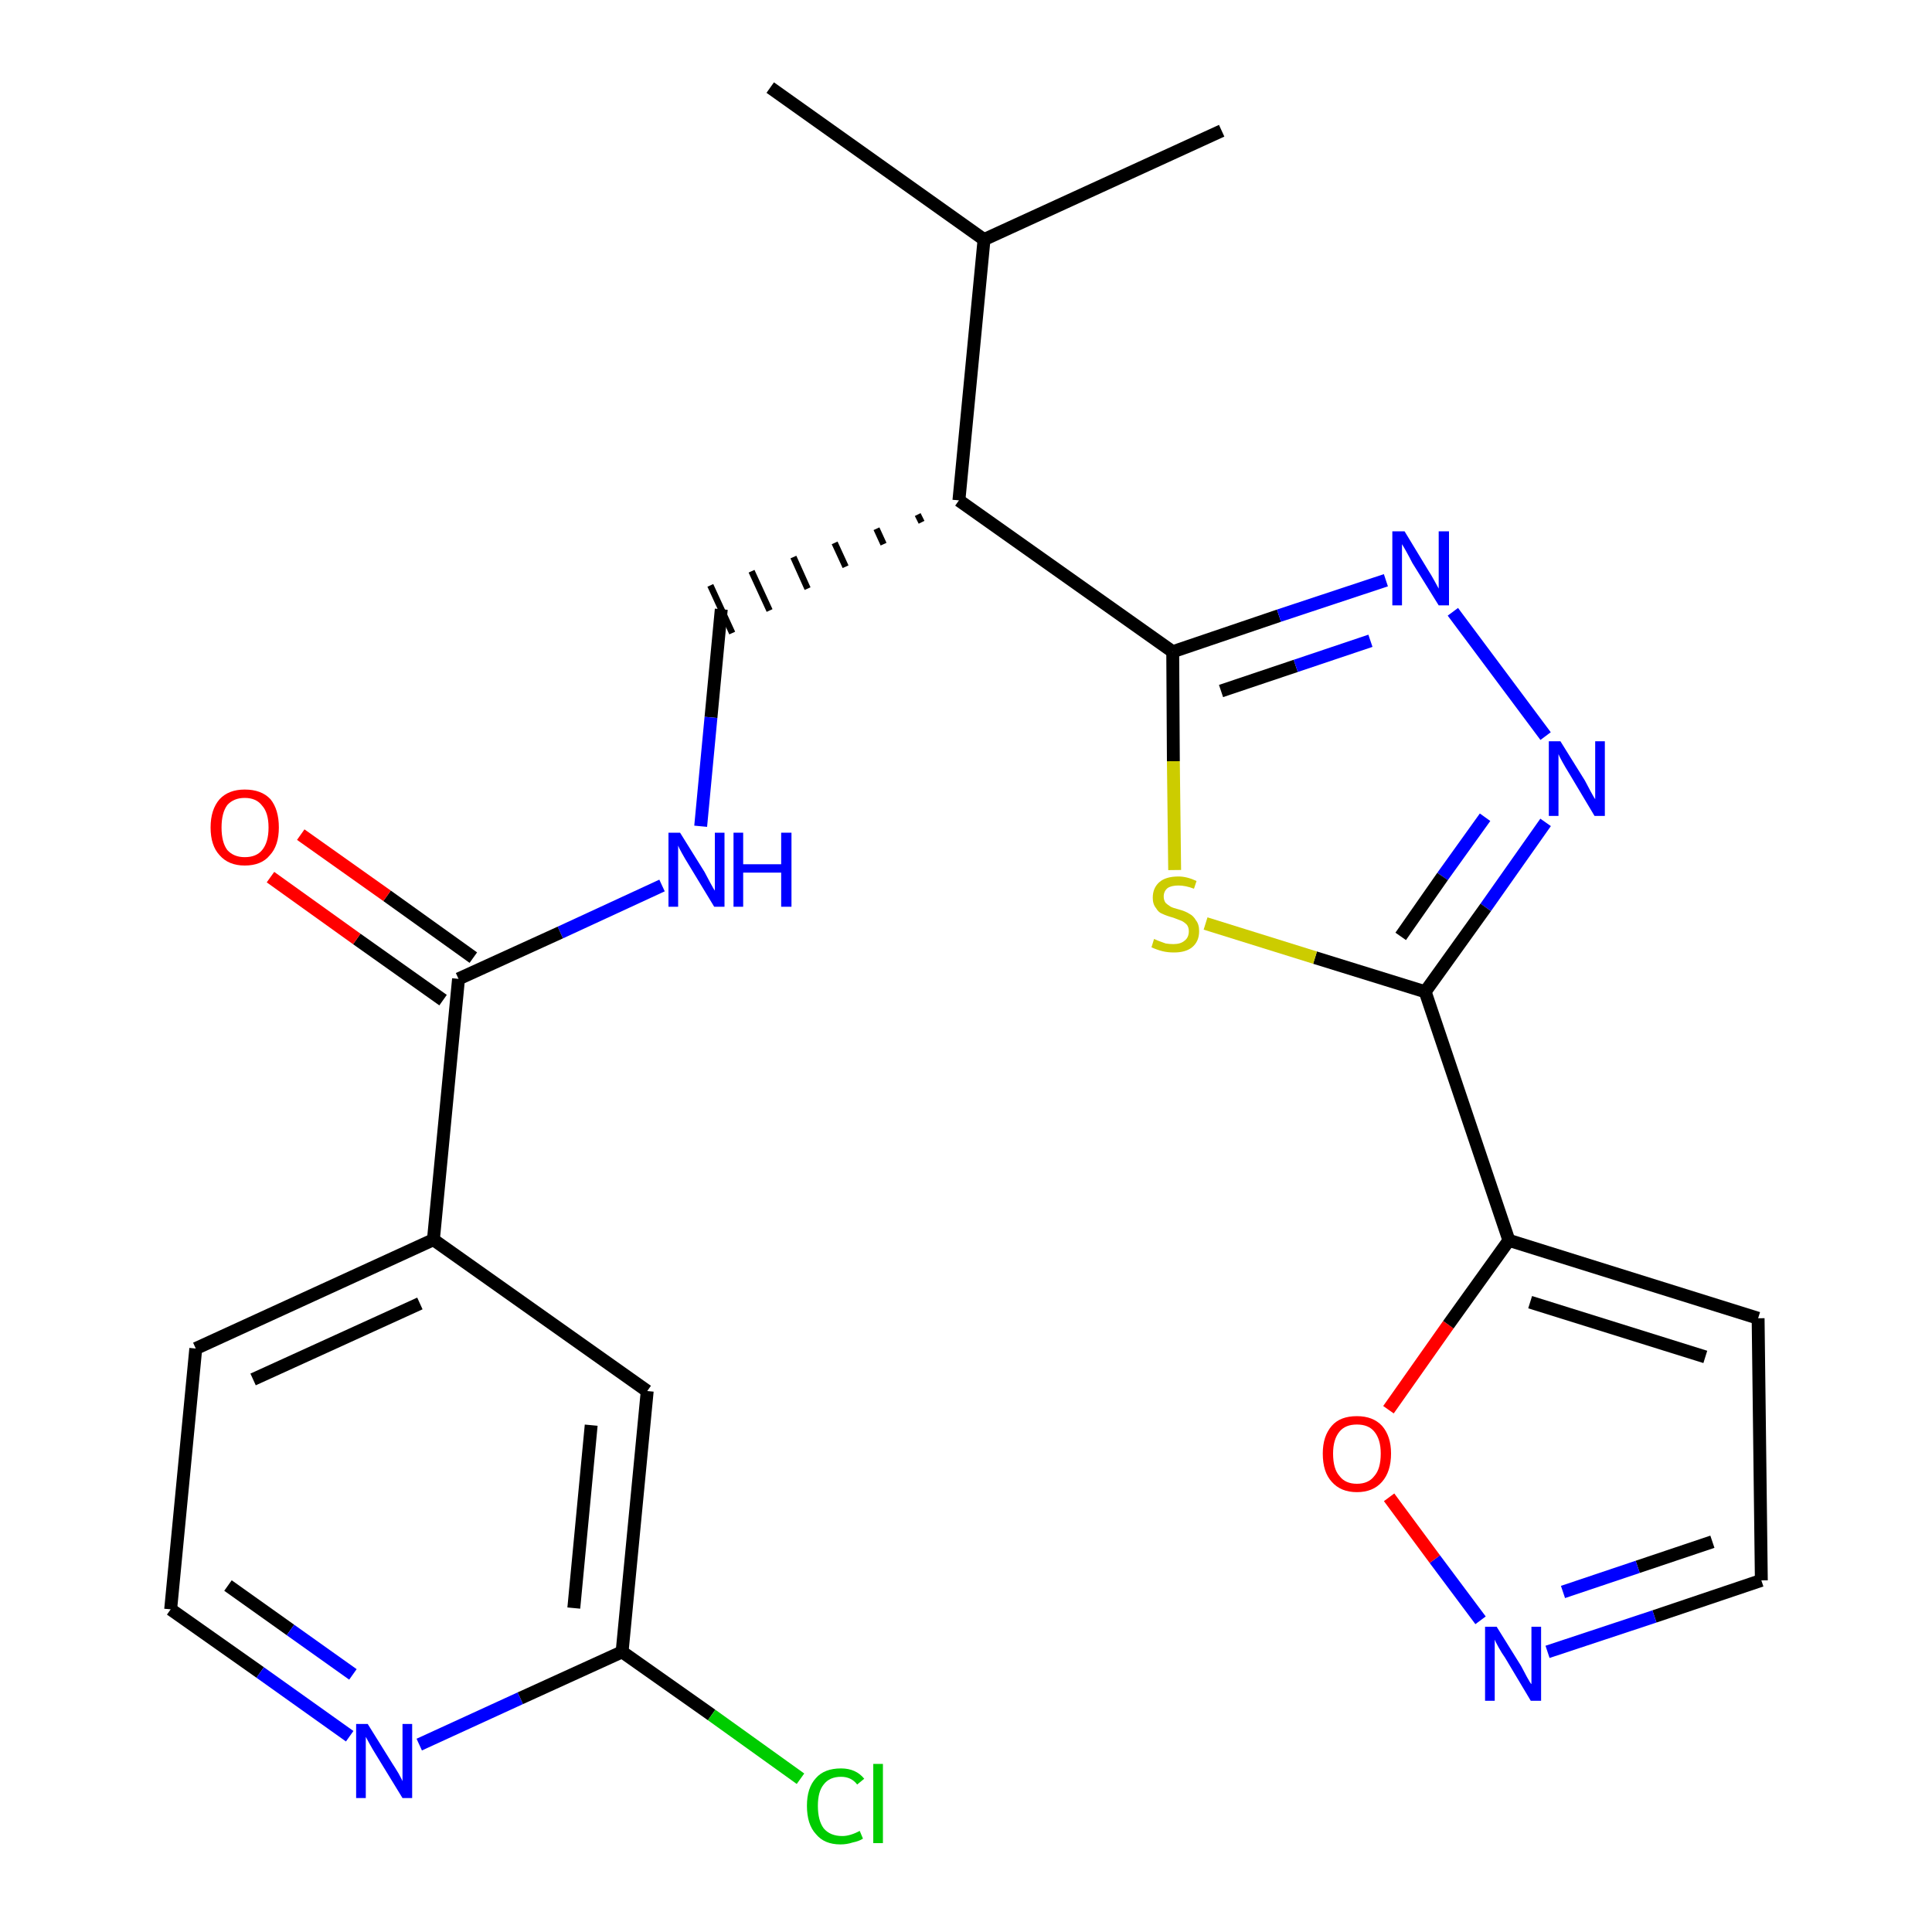 <?xml version='1.0' encoding='iso-8859-1'?>
<svg version='1.1' baseProfile='full'
              xmlns='http://www.w3.org/2000/svg'
                      xmlns:rdkit='http://www.rdkit.org/xml'
                      xmlns:xlink='http://www.w3.org/1999/xlink'
                  xml:space='preserve'
width='300px' height='300px' viewBox='0 0 300 300'>
<!-- END OF HEADER -->
<path class='bond-0 atom-0 atom-1' d='M 119.6,13.6 L 152.8,37.2' style='fill:none;fill-rule:evenodd;stroke:#000000;stroke-width:2.0px;stroke-linecap:butt;stroke-linejoin:miter;stroke-opacity:1' />
<path class='bond-1 atom-1 atom-2' d='M 152.8,37.2 L 189.7,20.3' style='fill:none;fill-rule:evenodd;stroke:#000000;stroke-width:2.0px;stroke-linecap:butt;stroke-linejoin:miter;stroke-opacity:1' />
<path class='bond-2 atom-1 atom-3' d='M 152.8,37.2 L 148.9,77.7' style='fill:none;fill-rule:evenodd;stroke:#000000;stroke-width:2.0px;stroke-linecap:butt;stroke-linejoin:miter;stroke-opacity:1' />
<path class='bond-3 atom-3 atom-4' d='M 142.5,79.9 L 143.1,81.1' style='fill:none;fill-rule:evenodd;stroke:#000000;stroke-width:1.0px;stroke-linecap:butt;stroke-linejoin:miter;stroke-opacity:1' />
<path class='bond-3 atom-3 atom-4' d='M 136.1,82.1 L 137.2,84.5' style='fill:none;fill-rule:evenodd;stroke:#000000;stroke-width:1.0px;stroke-linecap:butt;stroke-linejoin:miter;stroke-opacity:1' />
<path class='bond-3 atom-3 atom-4' d='M 129.6,84.3 L 131.3,88.0' style='fill:none;fill-rule:evenodd;stroke:#000000;stroke-width:1.0px;stroke-linecap:butt;stroke-linejoin:miter;stroke-opacity:1' />
<path class='bond-3 atom-3 atom-4' d='M 123.2,86.5 L 125.4,91.4' style='fill:none;fill-rule:evenodd;stroke:#000000;stroke-width:1.0px;stroke-linecap:butt;stroke-linejoin:miter;stroke-opacity:1' />
<path class='bond-3 atom-3 atom-4' d='M 116.7,88.7 L 119.5,94.8' style='fill:none;fill-rule:evenodd;stroke:#000000;stroke-width:1.0px;stroke-linecap:butt;stroke-linejoin:miter;stroke-opacity:1' />
<path class='bond-3 atom-3 atom-4' d='M 110.3,90.9 L 113.7,98.3' style='fill:none;fill-rule:evenodd;stroke:#000000;stroke-width:1.0px;stroke-linecap:butt;stroke-linejoin:miter;stroke-opacity:1' />
<path class='bond-14 atom-3 atom-15' d='M 148.9,77.7 L 182.1,101.2' style='fill:none;fill-rule:evenodd;stroke:#000000;stroke-width:2.0px;stroke-linecap:butt;stroke-linejoin:miter;stroke-opacity:1' />
<path class='bond-4 atom-4 atom-5' d='M 112.0,94.6 L 110.4,111.4' style='fill:none;fill-rule:evenodd;stroke:#000000;stroke-width:2.0px;stroke-linecap:butt;stroke-linejoin:miter;stroke-opacity:1' />
<path class='bond-4 atom-4 atom-5' d='M 110.4,111.4 L 108.8,128.3' style='fill:none;fill-rule:evenodd;stroke:#0000FF;stroke-width:2.0px;stroke-linecap:butt;stroke-linejoin:miter;stroke-opacity:1' />
<path class='bond-5 atom-5 atom-6' d='M 102.8,137.5 L 87.0,144.8' style='fill:none;fill-rule:evenodd;stroke:#0000FF;stroke-width:2.0px;stroke-linecap:butt;stroke-linejoin:miter;stroke-opacity:1' />
<path class='bond-5 atom-5 atom-6' d='M 87.0,144.8 L 71.2,152.0' style='fill:none;fill-rule:evenodd;stroke:#000000;stroke-width:2.0px;stroke-linecap:butt;stroke-linejoin:miter;stroke-opacity:1' />
<path class='bond-6 atom-6 atom-7' d='M 73.5,148.7 L 60.1,139.1' style='fill:none;fill-rule:evenodd;stroke:#000000;stroke-width:2.0px;stroke-linecap:butt;stroke-linejoin:miter;stroke-opacity:1' />
<path class='bond-6 atom-6 atom-7' d='M 60.1,139.1 L 46.7,129.6' style='fill:none;fill-rule:evenodd;stroke:#FF0000;stroke-width:2.0px;stroke-linecap:butt;stroke-linejoin:miter;stroke-opacity:1' />
<path class='bond-6 atom-6 atom-7' d='M 68.8,155.3 L 55.4,145.8' style='fill:none;fill-rule:evenodd;stroke:#000000;stroke-width:2.0px;stroke-linecap:butt;stroke-linejoin:miter;stroke-opacity:1' />
<path class='bond-6 atom-6 atom-7' d='M 55.4,145.8 L 42.0,136.2' style='fill:none;fill-rule:evenodd;stroke:#FF0000;stroke-width:2.0px;stroke-linecap:butt;stroke-linejoin:miter;stroke-opacity:1' />
<path class='bond-7 atom-6 atom-8' d='M 71.2,152.0 L 67.3,192.5' style='fill:none;fill-rule:evenodd;stroke:#000000;stroke-width:2.0px;stroke-linecap:butt;stroke-linejoin:miter;stroke-opacity:1' />
<path class='bond-8 atom-8 atom-9' d='M 67.3,192.5 L 30.4,209.4' style='fill:none;fill-rule:evenodd;stroke:#000000;stroke-width:2.0px;stroke-linecap:butt;stroke-linejoin:miter;stroke-opacity:1' />
<path class='bond-8 atom-8 atom-9' d='M 65.2,202.4 L 39.3,214.2' style='fill:none;fill-rule:evenodd;stroke:#000000;stroke-width:2.0px;stroke-linecap:butt;stroke-linejoin:miter;stroke-opacity:1' />
<path class='bond-24 atom-14 atom-8' d='M 100.5,216.0 L 67.3,192.5' style='fill:none;fill-rule:evenodd;stroke:#000000;stroke-width:2.0px;stroke-linecap:butt;stroke-linejoin:miter;stroke-opacity:1' />
<path class='bond-9 atom-9 atom-10' d='M 30.4,209.4 L 26.5,249.9' style='fill:none;fill-rule:evenodd;stroke:#000000;stroke-width:2.0px;stroke-linecap:butt;stroke-linejoin:miter;stroke-opacity:1' />
<path class='bond-10 atom-10 atom-11' d='M 26.5,249.9 L 40.4,259.7' style='fill:none;fill-rule:evenodd;stroke:#000000;stroke-width:2.0px;stroke-linecap:butt;stroke-linejoin:miter;stroke-opacity:1' />
<path class='bond-10 atom-10 atom-11' d='M 40.4,259.7 L 54.3,269.6' style='fill:none;fill-rule:evenodd;stroke:#0000FF;stroke-width:2.0px;stroke-linecap:butt;stroke-linejoin:miter;stroke-opacity:1' />
<path class='bond-10 atom-10 atom-11' d='M 35.4,246.2 L 45.1,253.1' style='fill:none;fill-rule:evenodd;stroke:#000000;stroke-width:2.0px;stroke-linecap:butt;stroke-linejoin:miter;stroke-opacity:1' />
<path class='bond-10 atom-10 atom-11' d='M 45.1,253.1 L 54.8,260.0' style='fill:none;fill-rule:evenodd;stroke:#0000FF;stroke-width:2.0px;stroke-linecap:butt;stroke-linejoin:miter;stroke-opacity:1' />
<path class='bond-11 atom-11 atom-12' d='M 65.1,270.9 L 80.8,263.7' style='fill:none;fill-rule:evenodd;stroke:#0000FF;stroke-width:2.0px;stroke-linecap:butt;stroke-linejoin:miter;stroke-opacity:1' />
<path class='bond-11 atom-11 atom-12' d='M 80.8,263.7 L 96.6,256.5' style='fill:none;fill-rule:evenodd;stroke:#000000;stroke-width:2.0px;stroke-linecap:butt;stroke-linejoin:miter;stroke-opacity:1' />
<path class='bond-12 atom-12 atom-13' d='M 96.6,256.5 L 110.5,266.3' style='fill:none;fill-rule:evenodd;stroke:#000000;stroke-width:2.0px;stroke-linecap:butt;stroke-linejoin:miter;stroke-opacity:1' />
<path class='bond-12 atom-12 atom-13' d='M 110.5,266.3 L 124.3,276.2' style='fill:none;fill-rule:evenodd;stroke:#00CC00;stroke-width:2.0px;stroke-linecap:butt;stroke-linejoin:miter;stroke-opacity:1' />
<path class='bond-13 atom-12 atom-14' d='M 96.6,256.5 L 100.5,216.0' style='fill:none;fill-rule:evenodd;stroke:#000000;stroke-width:2.0px;stroke-linecap:butt;stroke-linejoin:miter;stroke-opacity:1' />
<path class='bond-13 atom-12 atom-14' d='M 89.1,249.7 L 91.8,221.3' style='fill:none;fill-rule:evenodd;stroke:#000000;stroke-width:2.0px;stroke-linecap:butt;stroke-linejoin:miter;stroke-opacity:1' />
<path class='bond-15 atom-15 atom-16' d='M 182.1,101.2 L 198.6,95.6' style='fill:none;fill-rule:evenodd;stroke:#000000;stroke-width:2.0px;stroke-linecap:butt;stroke-linejoin:miter;stroke-opacity:1' />
<path class='bond-15 atom-15 atom-16' d='M 198.6,95.6 L 215.2,90.1' style='fill:none;fill-rule:evenodd;stroke:#0000FF;stroke-width:2.0px;stroke-linecap:butt;stroke-linejoin:miter;stroke-opacity:1' />
<path class='bond-15 atom-15 atom-16' d='M 189.6,107.3 L 201.2,103.4' style='fill:none;fill-rule:evenodd;stroke:#000000;stroke-width:2.0px;stroke-linecap:butt;stroke-linejoin:miter;stroke-opacity:1' />
<path class='bond-15 atom-15 atom-16' d='M 201.2,103.4 L 212.8,99.5' style='fill:none;fill-rule:evenodd;stroke:#0000FF;stroke-width:2.0px;stroke-linecap:butt;stroke-linejoin:miter;stroke-opacity:1' />
<path class='bond-25 atom-24 atom-15' d='M 182.4,135.1 L 182.2,118.2' style='fill:none;fill-rule:evenodd;stroke:#CCCC00;stroke-width:2.0px;stroke-linecap:butt;stroke-linejoin:miter;stroke-opacity:1' />
<path class='bond-25 atom-24 atom-15' d='M 182.2,118.2 L 182.1,101.2' style='fill:none;fill-rule:evenodd;stroke:#000000;stroke-width:2.0px;stroke-linecap:butt;stroke-linejoin:miter;stroke-opacity:1' />
<path class='bond-16 atom-16 atom-17' d='M 225.6,95.0 L 240.0,114.3' style='fill:none;fill-rule:evenodd;stroke:#0000FF;stroke-width:2.0px;stroke-linecap:butt;stroke-linejoin:miter;stroke-opacity:1' />
<path class='bond-17 atom-17 atom-18' d='M 240.0,127.7 L 230.7,140.9' style='fill:none;fill-rule:evenodd;stroke:#0000FF;stroke-width:2.0px;stroke-linecap:butt;stroke-linejoin:miter;stroke-opacity:1' />
<path class='bond-17 atom-17 atom-18' d='M 230.7,140.9 L 221.3,154.0' style='fill:none;fill-rule:evenodd;stroke:#000000;stroke-width:2.0px;stroke-linecap:butt;stroke-linejoin:miter;stroke-opacity:1' />
<path class='bond-17 atom-17 atom-18' d='M 230.6,126.9 L 224.0,136.1' style='fill:none;fill-rule:evenodd;stroke:#0000FF;stroke-width:2.0px;stroke-linecap:butt;stroke-linejoin:miter;stroke-opacity:1' />
<path class='bond-17 atom-17 atom-18' d='M 224.0,136.1 L 217.5,145.4' style='fill:none;fill-rule:evenodd;stroke:#000000;stroke-width:2.0px;stroke-linecap:butt;stroke-linejoin:miter;stroke-opacity:1' />
<path class='bond-18 atom-18 atom-19' d='M 221.3,154.0 L 234.3,192.6' style='fill:none;fill-rule:evenodd;stroke:#000000;stroke-width:2.0px;stroke-linecap:butt;stroke-linejoin:miter;stroke-opacity:1' />
<path class='bond-23 atom-18 atom-24' d='M 221.3,154.0 L 204.2,148.7' style='fill:none;fill-rule:evenodd;stroke:#000000;stroke-width:2.0px;stroke-linecap:butt;stroke-linejoin:miter;stroke-opacity:1' />
<path class='bond-23 atom-18 atom-24' d='M 204.2,148.7 L 187.2,143.4' style='fill:none;fill-rule:evenodd;stroke:#CCCC00;stroke-width:2.0px;stroke-linecap:butt;stroke-linejoin:miter;stroke-opacity:1' />
<path class='bond-19 atom-19 atom-20' d='M 234.3,192.6 L 273.0,204.7' style='fill:none;fill-rule:evenodd;stroke:#000000;stroke-width:2.0px;stroke-linecap:butt;stroke-linejoin:miter;stroke-opacity:1' />
<path class='bond-19 atom-19 atom-20' d='M 237.6,202.2 L 264.8,210.7' style='fill:none;fill-rule:evenodd;stroke:#000000;stroke-width:2.0px;stroke-linecap:butt;stroke-linejoin:miter;stroke-opacity:1' />
<path class='bond-26 atom-23 atom-19' d='M 215.6,218.9 L 224.9,205.7' style='fill:none;fill-rule:evenodd;stroke:#FF0000;stroke-width:2.0px;stroke-linecap:butt;stroke-linejoin:miter;stroke-opacity:1' />
<path class='bond-26 atom-23 atom-19' d='M 224.9,205.7 L 234.3,192.6' style='fill:none;fill-rule:evenodd;stroke:#000000;stroke-width:2.0px;stroke-linecap:butt;stroke-linejoin:miter;stroke-opacity:1' />
<path class='bond-20 atom-20 atom-21' d='M 273.0,204.7 L 273.5,245.4' style='fill:none;fill-rule:evenodd;stroke:#000000;stroke-width:2.0px;stroke-linecap:butt;stroke-linejoin:miter;stroke-opacity:1' />
<path class='bond-21 atom-21 atom-22' d='M 273.5,245.4 L 256.9,251.0' style='fill:none;fill-rule:evenodd;stroke:#000000;stroke-width:2.0px;stroke-linecap:butt;stroke-linejoin:miter;stroke-opacity:1' />
<path class='bond-21 atom-21 atom-22' d='M 256.9,251.0 L 240.3,256.5' style='fill:none;fill-rule:evenodd;stroke:#0000FF;stroke-width:2.0px;stroke-linecap:butt;stroke-linejoin:miter;stroke-opacity:1' />
<path class='bond-21 atom-21 atom-22' d='M 265.9,239.4 L 254.3,243.3' style='fill:none;fill-rule:evenodd;stroke:#000000;stroke-width:2.0px;stroke-linecap:butt;stroke-linejoin:miter;stroke-opacity:1' />
<path class='bond-21 atom-21 atom-22' d='M 254.3,243.3 L 242.7,247.2' style='fill:none;fill-rule:evenodd;stroke:#0000FF;stroke-width:2.0px;stroke-linecap:butt;stroke-linejoin:miter;stroke-opacity:1' />
<path class='bond-22 atom-22 atom-23' d='M 229.9,251.6 L 222.8,242.1' style='fill:none;fill-rule:evenodd;stroke:#0000FF;stroke-width:2.0px;stroke-linecap:butt;stroke-linejoin:miter;stroke-opacity:1' />
<path class='bond-22 atom-22 atom-23' d='M 222.8,242.1 L 215.7,232.5' style='fill:none;fill-rule:evenodd;stroke:#FF0000;stroke-width:2.0px;stroke-linecap:butt;stroke-linejoin:miter;stroke-opacity:1' />
<path  class='atom-5' d='M 105.6 129.3
L 109.4 135.4
Q 109.7 136.0, 110.3 137.1
Q 110.9 138.2, 111.0 138.3
L 111.0 129.3
L 112.5 129.3
L 112.5 140.8
L 110.9 140.8
L 106.9 134.2
Q 106.4 133.4, 105.9 132.5
Q 105.4 131.6, 105.3 131.3
L 105.3 140.8
L 103.8 140.8
L 103.8 129.3
L 105.6 129.3
' fill='#0000FF'/>
<path  class='atom-5' d='M 113.9 129.3
L 115.4 129.3
L 115.4 134.2
L 121.3 134.2
L 121.3 129.3
L 122.9 129.3
L 122.9 140.8
L 121.3 140.8
L 121.3 135.5
L 115.4 135.5
L 115.4 140.8
L 113.9 140.8
L 113.9 129.3
' fill='#0000FF'/>
<path  class='atom-7' d='M 32.7 128.5
Q 32.7 125.7, 34.1 124.1
Q 35.5 122.6, 38.0 122.6
Q 40.6 122.6, 42.0 124.1
Q 43.3 125.7, 43.3 128.5
Q 43.3 131.3, 41.9 132.8
Q 40.6 134.4, 38.0 134.4
Q 35.5 134.4, 34.1 132.8
Q 32.7 131.3, 32.7 128.5
M 38.0 133.1
Q 39.8 133.1, 40.7 132.0
Q 41.7 130.8, 41.7 128.5
Q 41.7 126.2, 40.7 125.1
Q 39.8 123.9, 38.0 123.9
Q 36.3 123.9, 35.3 125.0
Q 34.4 126.2, 34.4 128.5
Q 34.4 130.8, 35.3 132.0
Q 36.3 133.1, 38.0 133.1
' fill='#FF0000'/>
<path  class='atom-11' d='M 57.1 267.7
L 60.9 273.8
Q 61.3 274.4, 61.9 275.4
Q 62.5 276.5, 62.5 276.6
L 62.5 267.7
L 64.0 267.7
L 64.0 279.2
L 62.5 279.2
L 58.4 272.5
Q 57.9 271.7, 57.4 270.8
Q 56.9 269.9, 56.8 269.7
L 56.8 279.2
L 55.3 279.2
L 55.3 267.7
L 57.1 267.7
' fill='#0000FF'/>
<path  class='atom-13' d='M 125.3 280.4
Q 125.3 277.6, 126.7 276.1
Q 128.0 274.6, 130.6 274.6
Q 132.9 274.6, 134.2 276.2
L 133.1 277.1
Q 132.2 275.9, 130.6 275.9
Q 128.8 275.9, 127.9 277.1
Q 127.0 278.2, 127.0 280.4
Q 127.0 282.7, 127.9 283.9
Q 128.9 285.1, 130.8 285.1
Q 132.0 285.1, 133.5 284.3
L 134.0 285.5
Q 133.4 285.9, 132.4 286.1
Q 131.5 286.4, 130.5 286.4
Q 128.0 286.4, 126.7 284.8
Q 125.3 283.3, 125.3 280.4
' fill='#00CC00'/>
<path  class='atom-13' d='M 135.6 273.9
L 137.1 273.9
L 137.1 286.2
L 135.6 286.2
L 135.6 273.9
' fill='#00CC00'/>
<path  class='atom-16' d='M 218.1 82.5
L 221.8 88.6
Q 222.2 89.2, 222.8 90.3
Q 223.4 91.4, 223.4 91.4
L 223.4 82.5
L 225.0 82.5
L 225.0 94.0
L 223.4 94.0
L 219.3 87.4
Q 218.9 86.6, 218.4 85.7
Q 217.9 84.8, 217.7 84.5
L 217.7 94.0
L 216.2 94.0
L 216.2 82.5
L 218.1 82.5
' fill='#0000FF'/>
<path  class='atom-17' d='M 242.3 115.1
L 246.1 121.2
Q 246.4 121.8, 247.0 122.9
Q 247.6 124.0, 247.7 124.1
L 247.7 115.1
L 249.2 115.1
L 249.2 126.7
L 247.6 126.7
L 243.6 120.0
Q 243.1 119.2, 242.6 118.3
Q 242.1 117.4, 242.0 117.1
L 242.0 126.7
L 240.5 126.7
L 240.5 115.1
L 242.3 115.1
' fill='#0000FF'/>
<path  class='atom-22' d='M 232.4 252.6
L 236.2 258.7
Q 236.5 259.3, 237.1 260.4
Q 237.7 261.5, 237.8 261.5
L 237.8 252.6
L 239.3 252.6
L 239.3 264.1
L 237.7 264.1
L 233.7 257.4
Q 233.2 256.7, 232.7 255.8
Q 232.2 254.9, 232.1 254.6
L 232.1 264.1
L 230.6 264.1
L 230.6 252.6
L 232.4 252.6
' fill='#0000FF'/>
<path  class='atom-23' d='M 205.4 225.7
Q 205.4 223.0, 206.8 221.4
Q 208.1 219.9, 210.7 219.9
Q 213.2 219.9, 214.6 221.4
Q 216.0 223.0, 216.0 225.7
Q 216.0 228.5, 214.6 230.1
Q 213.2 231.7, 210.7 231.7
Q 208.2 231.7, 206.8 230.1
Q 205.4 228.6, 205.4 225.7
M 210.7 230.4
Q 212.5 230.4, 213.4 229.2
Q 214.4 228.1, 214.4 225.7
Q 214.4 223.5, 213.4 222.3
Q 212.5 221.2, 210.7 221.2
Q 208.9 221.2, 208.0 222.3
Q 207.0 223.5, 207.0 225.7
Q 207.0 228.1, 208.0 229.2
Q 208.9 230.4, 210.7 230.4
' fill='#FF0000'/>
<path  class='atom-24' d='M 179.2 145.8
Q 179.4 145.9, 179.9 146.1
Q 180.4 146.3, 181.0 146.5
Q 181.6 146.6, 182.2 146.6
Q 183.3 146.6, 183.9 146.1
Q 184.6 145.6, 184.6 144.6
Q 184.6 144.0, 184.3 143.6
Q 183.9 143.2, 183.5 143.0
Q 183.0 142.8, 182.2 142.5
Q 181.1 142.2, 180.5 141.9
Q 179.9 141.7, 179.5 141.0
Q 179.0 140.4, 179.0 139.4
Q 179.0 137.9, 180.0 137.0
Q 181.0 136.1, 183.0 136.1
Q 184.3 136.1, 185.8 136.8
L 185.4 138.0
Q 184.1 137.5, 183.0 137.5
Q 181.9 137.5, 181.3 137.9
Q 180.7 138.4, 180.7 139.2
Q 180.7 139.8, 181.0 140.2
Q 181.3 140.5, 181.8 140.8
Q 182.2 141.0, 183.0 141.2
Q 184.1 141.5, 184.7 141.9
Q 185.3 142.2, 185.7 142.9
Q 186.2 143.5, 186.2 144.6
Q 186.2 146.2, 185.1 147.1
Q 184.1 147.9, 182.3 147.9
Q 181.3 147.9, 180.5 147.7
Q 179.7 147.5, 178.8 147.1
L 179.2 145.8
' fill='#CCCC00'/>
</svg>
